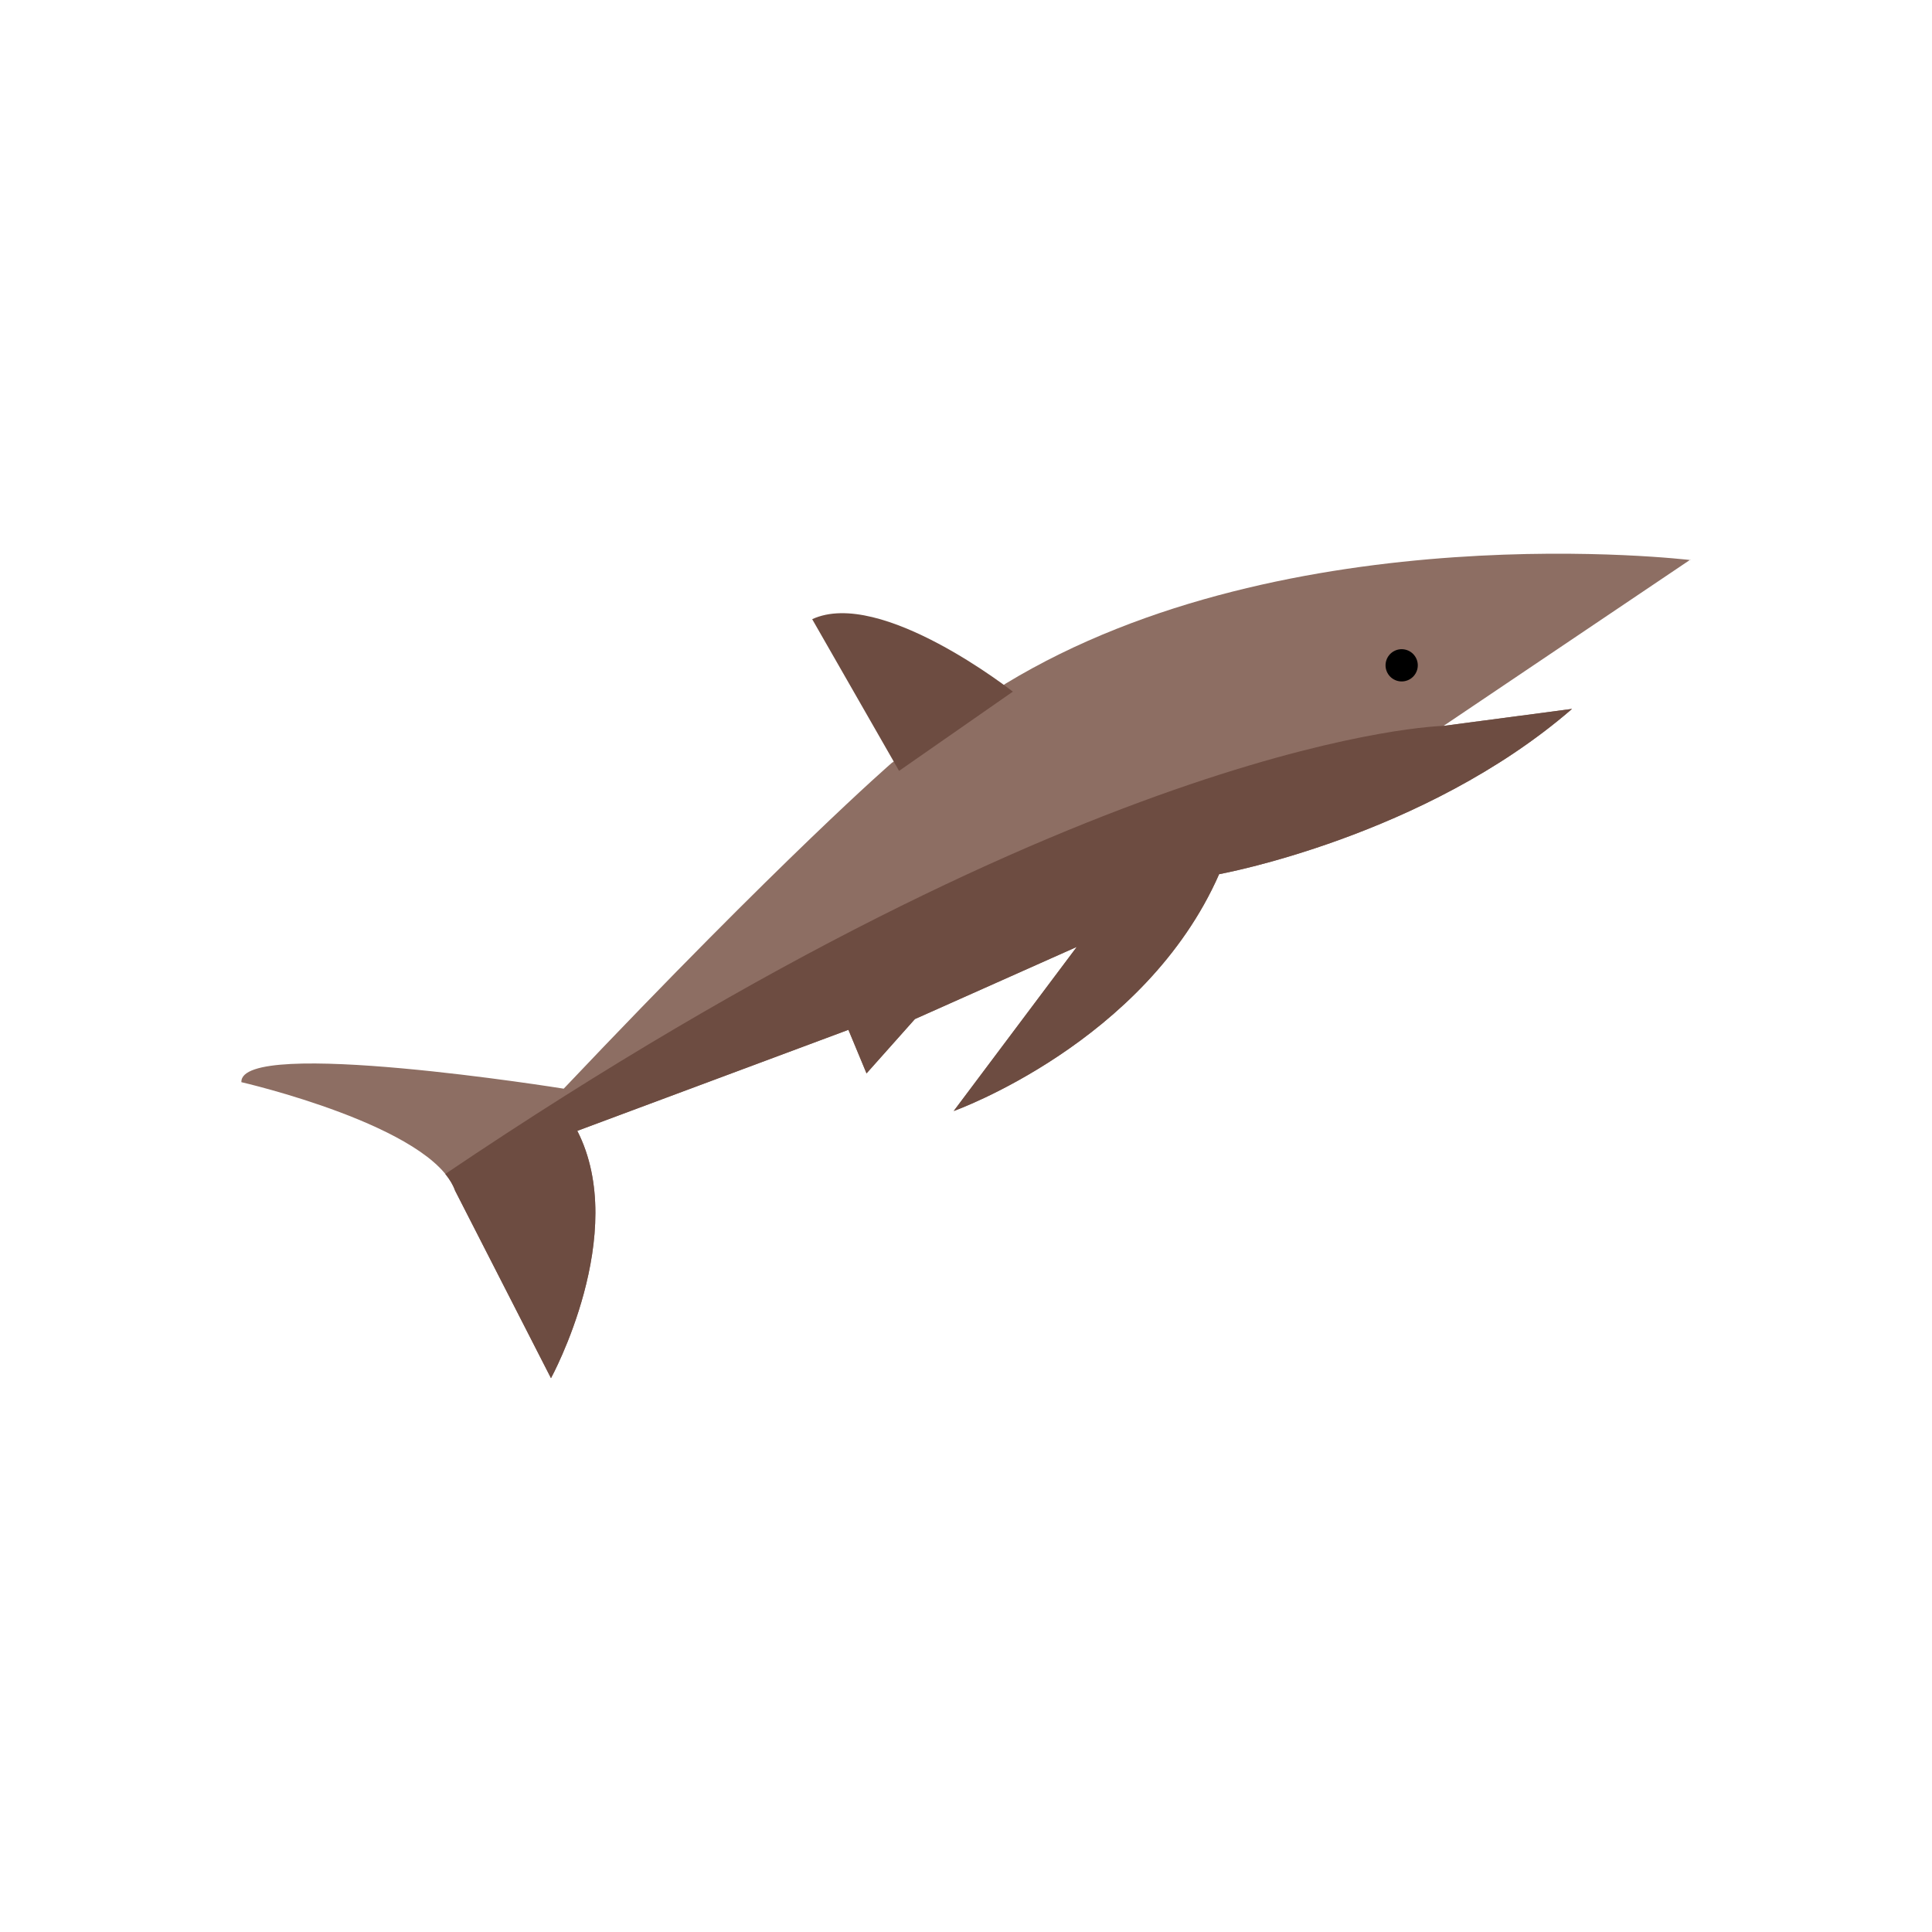 <?xml version="1.0" encoding="UTF-8"?>
<!DOCTYPE svg PUBLIC "-//W3C//DTD SVG 1.1//EN" "http://www.w3.org/Graphics/SVG/1.1/DTD/svg11.dtd">
<!-- Creator: CorelDRAW -->
<svg xmlns="http://www.w3.org/2000/svg" xml:space="preserve" width="6.827in" height="6.827in" style="shape-rendering:geometricPrecision; text-rendering:geometricPrecision; image-rendering:optimizeQuality; fill-rule:evenodd; clip-rule:evenodd"
viewBox="0 0 6.827 6.827"
 xmlns:xlink="http://www.w3.org/1999/xlink">
 <defs>
  <style type="text/css">
   <![CDATA[
    .fil3 {fill:none}
    .fil2 {fill:black}
    .fil1 {fill:#6D4C41}
    .fil0 {fill:#8D6E63}
   ]]>
  </style>
 </defs>
 <g id="Layer_x0020_1">
  <g id="_327126800">
   <path id="_327127760" class="fil0" d="M5.973 1.979c0,0 -1.417,-0.172 -2.42,0.437l-0.402 0.28c0,0 -0.378,0.327 -1.159,1.151 0,0 -1.146,-0.184 -1.139,-0.023 0,0 0.675,0.155 0.755,0.383l0.339 0.663c0,0 0.279,-0.51 0.093,-0.874l0.958 -0.357 0.064 0.154 0.171 -0.192 0.572 -0.255 -0.435 0.58c0,0 0.676,-0.241 0.938,-0.837 0,0 0.724,-0.131 1.247,-0.584l-0.454 0.06 0.873 -0.588z"/>
   <path id="_327127160" class="fil1" d="M3.579 2.444c0,0 -0.467,-0.368 -0.709,-0.256l0.307 0.536 0.402 -0.28z"/>
   <circle id="_327127328" class="fil2" transform="matrix(-2.416 1.234 1.234 2.416 4.953 2.351)" r="0.021"/>
   <path id="_327127112" class="fil1" d="M1.574 4.149c0.015,0.019 0.027,0.038 0.034,0.058l0.339 0.663c0,0 0.279,-0.51 0.093,-0.874l0.958 -0.357 0.064 0.154 0.171 -0.192 0.572 -0.255 -0.435 0.58c0,0 0.676,-0.241 0.938,-0.837 0,0 0.724,-0.131 1.247,-0.584l-0.454 0.06c0,0 -1.215,0.024 -3.527,1.583z"/>
  </g>
 </g>
 <rect class="fil3" width="6.827" height="6.827"/>
</svg>
